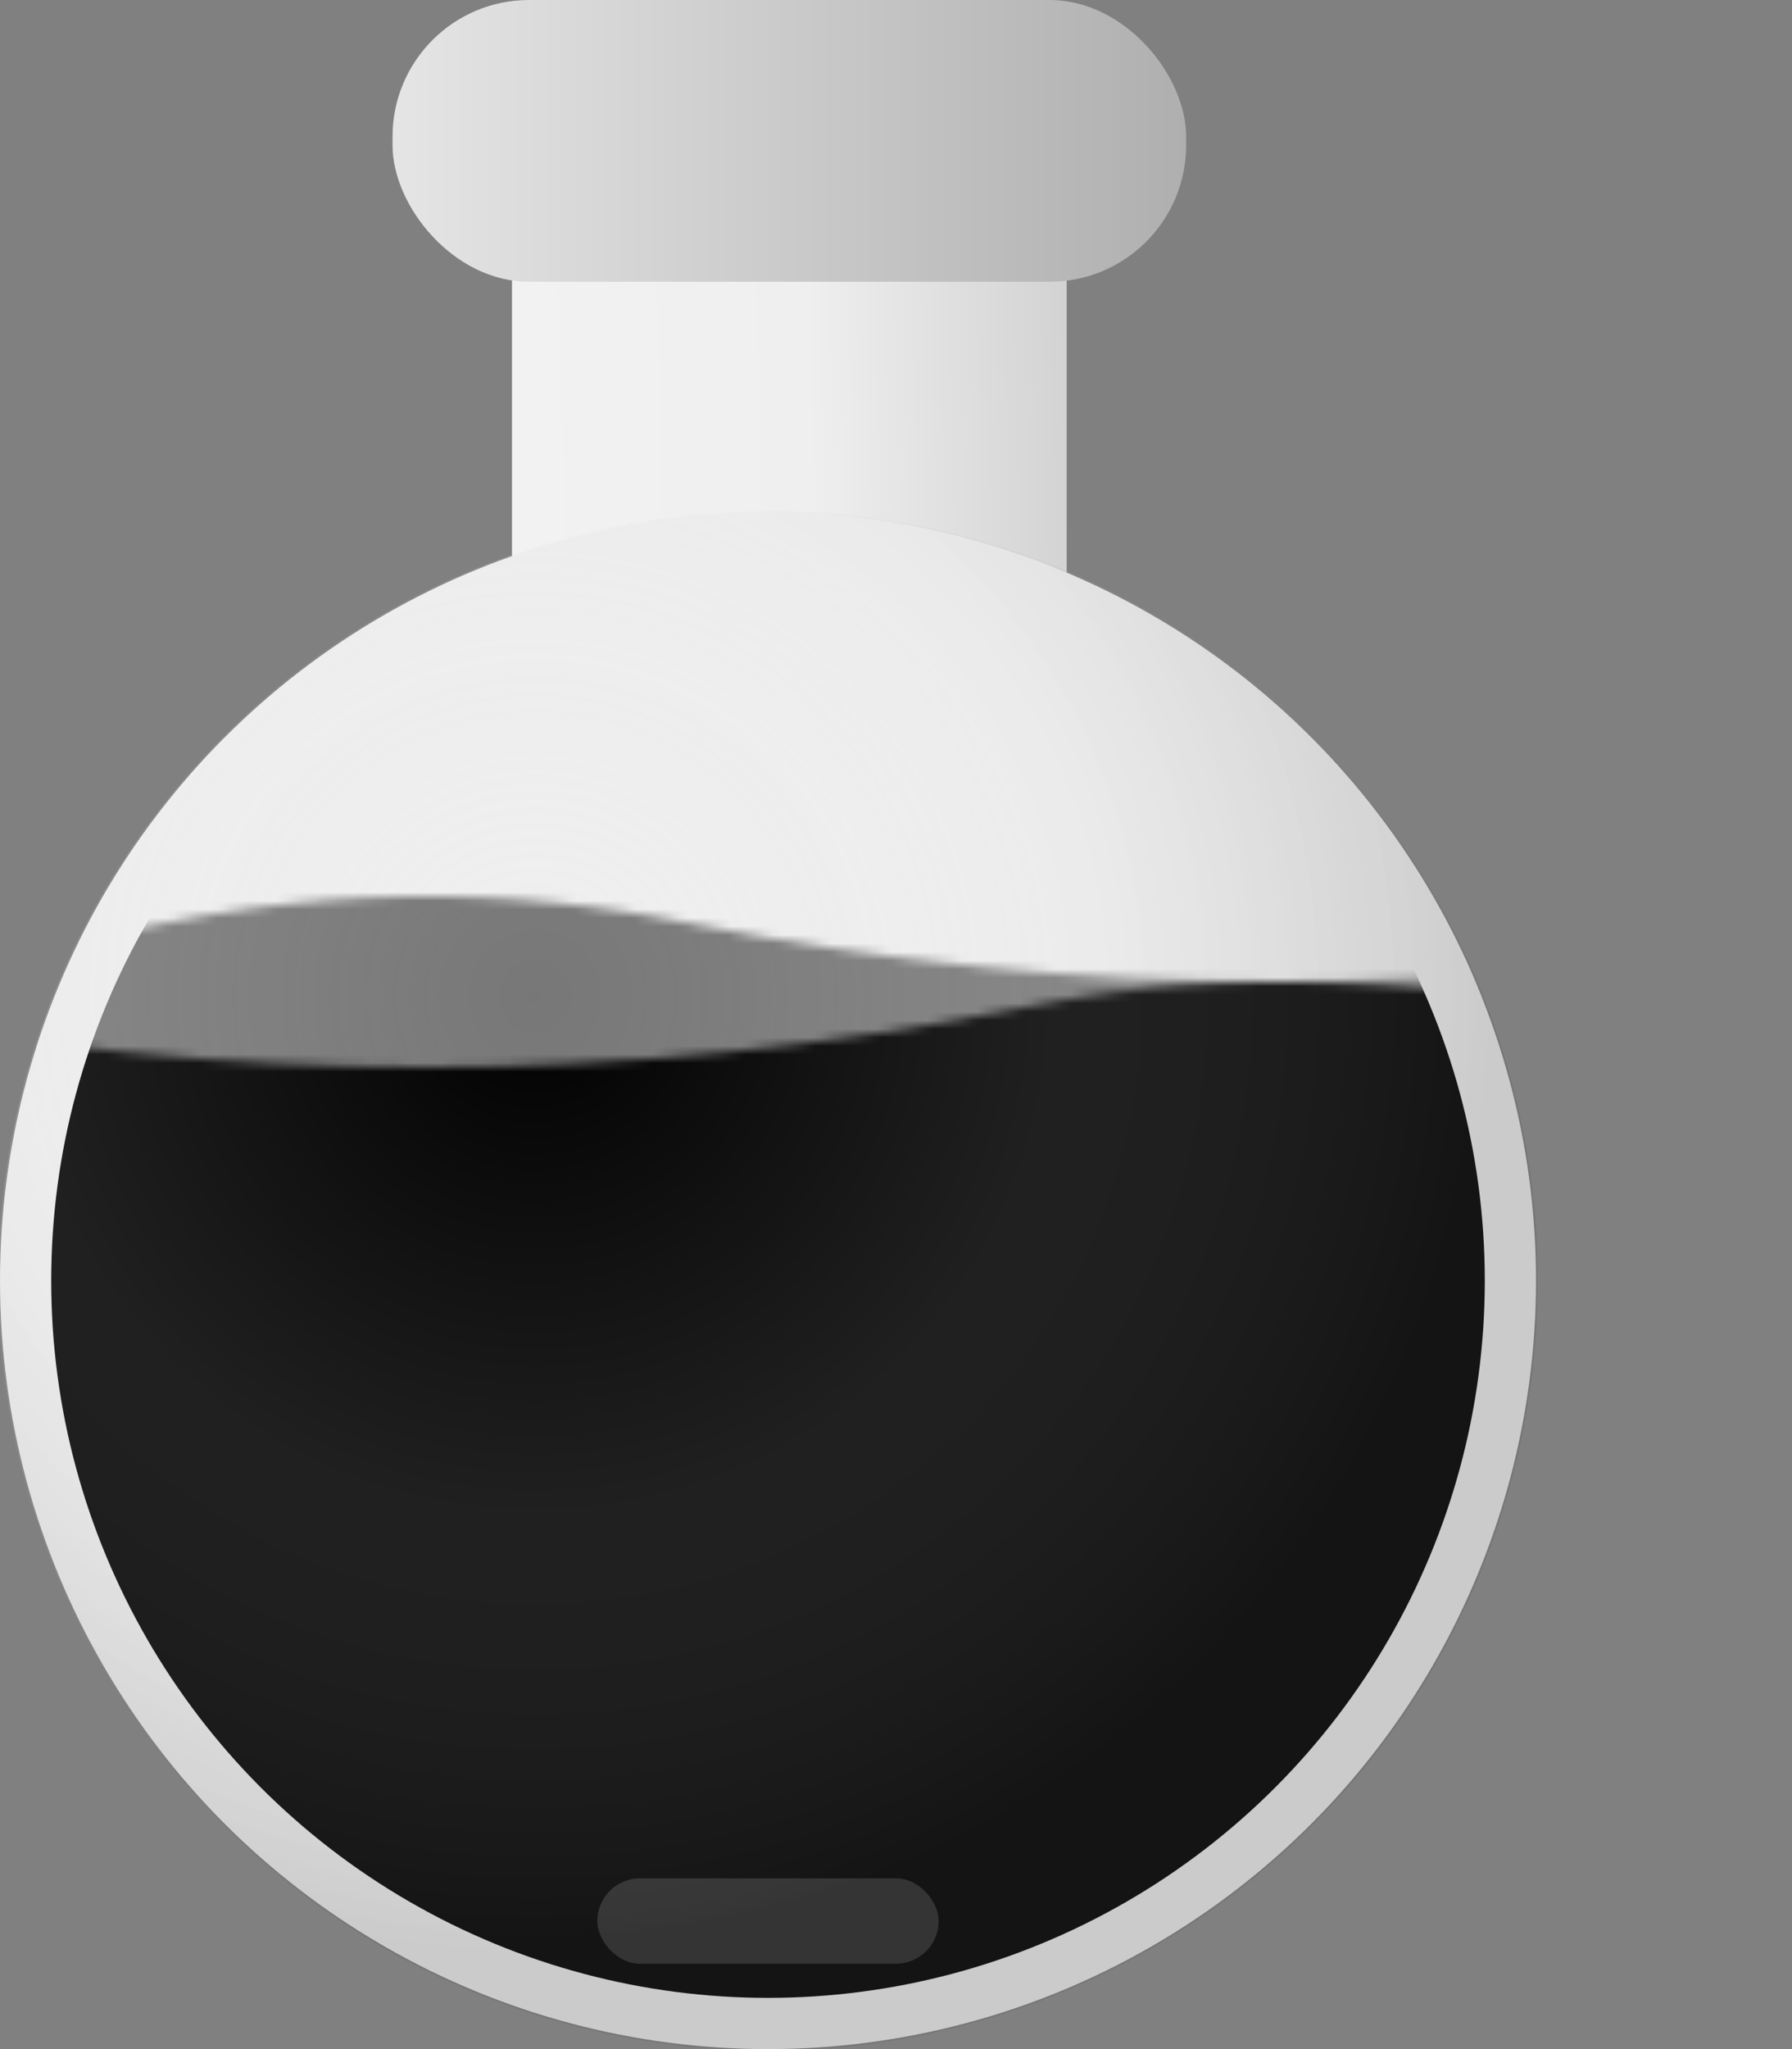 <svg xmlns="http://www.w3.org/2000/svg" class="rb2neck" viewBox="0 0 210 240">
<rect x="0" y="0" width="210" height="240" fill="#808080" stroke="none"/>
<style>
@keyframes rb2_wave_down { 0% { transform: translate(0px,0px); } 100% { transform: translate(200px,0px); } }
@keyframes rb2_wave_up { 0% { transform: translate(0px,0px); } 100% { transform: translate(-200px,0px); } }
@keyframes rb2_beed { 0% { transform: translate(0px,0px) scale(1,1); } 50% { transform: translate(80px,0px) scale(0.1,1); } 100% { transform: translate(0px,0px) scale(1,1); } } 
</style>
<defs><linearGradient id="Gradient-1" x1="0" y1="19" x2="65" y2="17.5" gradientUnits="userSpaceOnUse"><stop offset="0" stop-color="#f2f2f2"/><stop offset="0.535" stop-color="#efefef"/><stop offset="1" stop-color="#d3d3d3"/></linearGradient>
<linearGradient id="Gradient-2" x1="0" y1="16.5" x2="93" y2="16.5" gradientUnits="userSpaceOnUse"><stop offset="0" stop-color="#e5e5e5"/><stop offset="1" stop-color="#b0afb0"/></linearGradient>
<radialGradient id="Gradient-3" cx="-27.291" cy="-33.32" r="112.029" fx="-27.291" fy="-33.32" gradientUnits="userSpaceOnUse"><stop offset="0" stop-color="#ffffff" stop-opacity="0"/><stop offset="0.544" stop-color="#e4e4e4" stop-opacity="0.14"/><stop offset="1" stop-color="#555555" stop-opacity="0.23"/></radialGradient></defs>
<rect width="65" height="50" fill="url(#Gradient-1)" transform="translate(60,30)"/>
<rect rx="16" width="93" height="33" fill="url(#Gradient-2)" transform="translate(46,0)"/>
<ellipse rx="87" ry="87" cx="90" cy="150" stroke="#eeeeee" stroke-width="6"></ellipse>
<defs><mask id="Mask-1--inject-5" style="mask-type:alpha;">
<path d="M-100,10 q50,10,100,0 t 100 0 100 0 100 0 100 0" stroke="#eeeeee" stroke-width="200" transform="translate(0,0)" style="animation: 0.5s linear infinite both rb2_wave_up;"></path>
<path d="M-200,20 q50,10,100,0 t 100 0 100 0 100 0 100 0" stroke="#eeeeee" stroke-width="200" opacity="0.5" style="animation: 0.5s linear infinite both rb2_wave_down;"></path></mask></defs>
<ellipse rx="87" ry="87" cx="90" cy="150" fill="#eeeeee" stroke="#eeeeee" stroke-width="6" mask="url(#Mask-1--inject-5)"></ellipse>
<rect width="40" height="10" x="70" y="220" fill="#555" fill-opacity="0.5" rx="5" transform="translate(0px,0px)" style="animation: 0.7s linear infinite both rb2_beed;"></rect>
<ellipse rx="90.209" ry="90.18" fill="url(#Gradient-3)" stroke="none" transform="translate(90,150)"/>
</svg>
